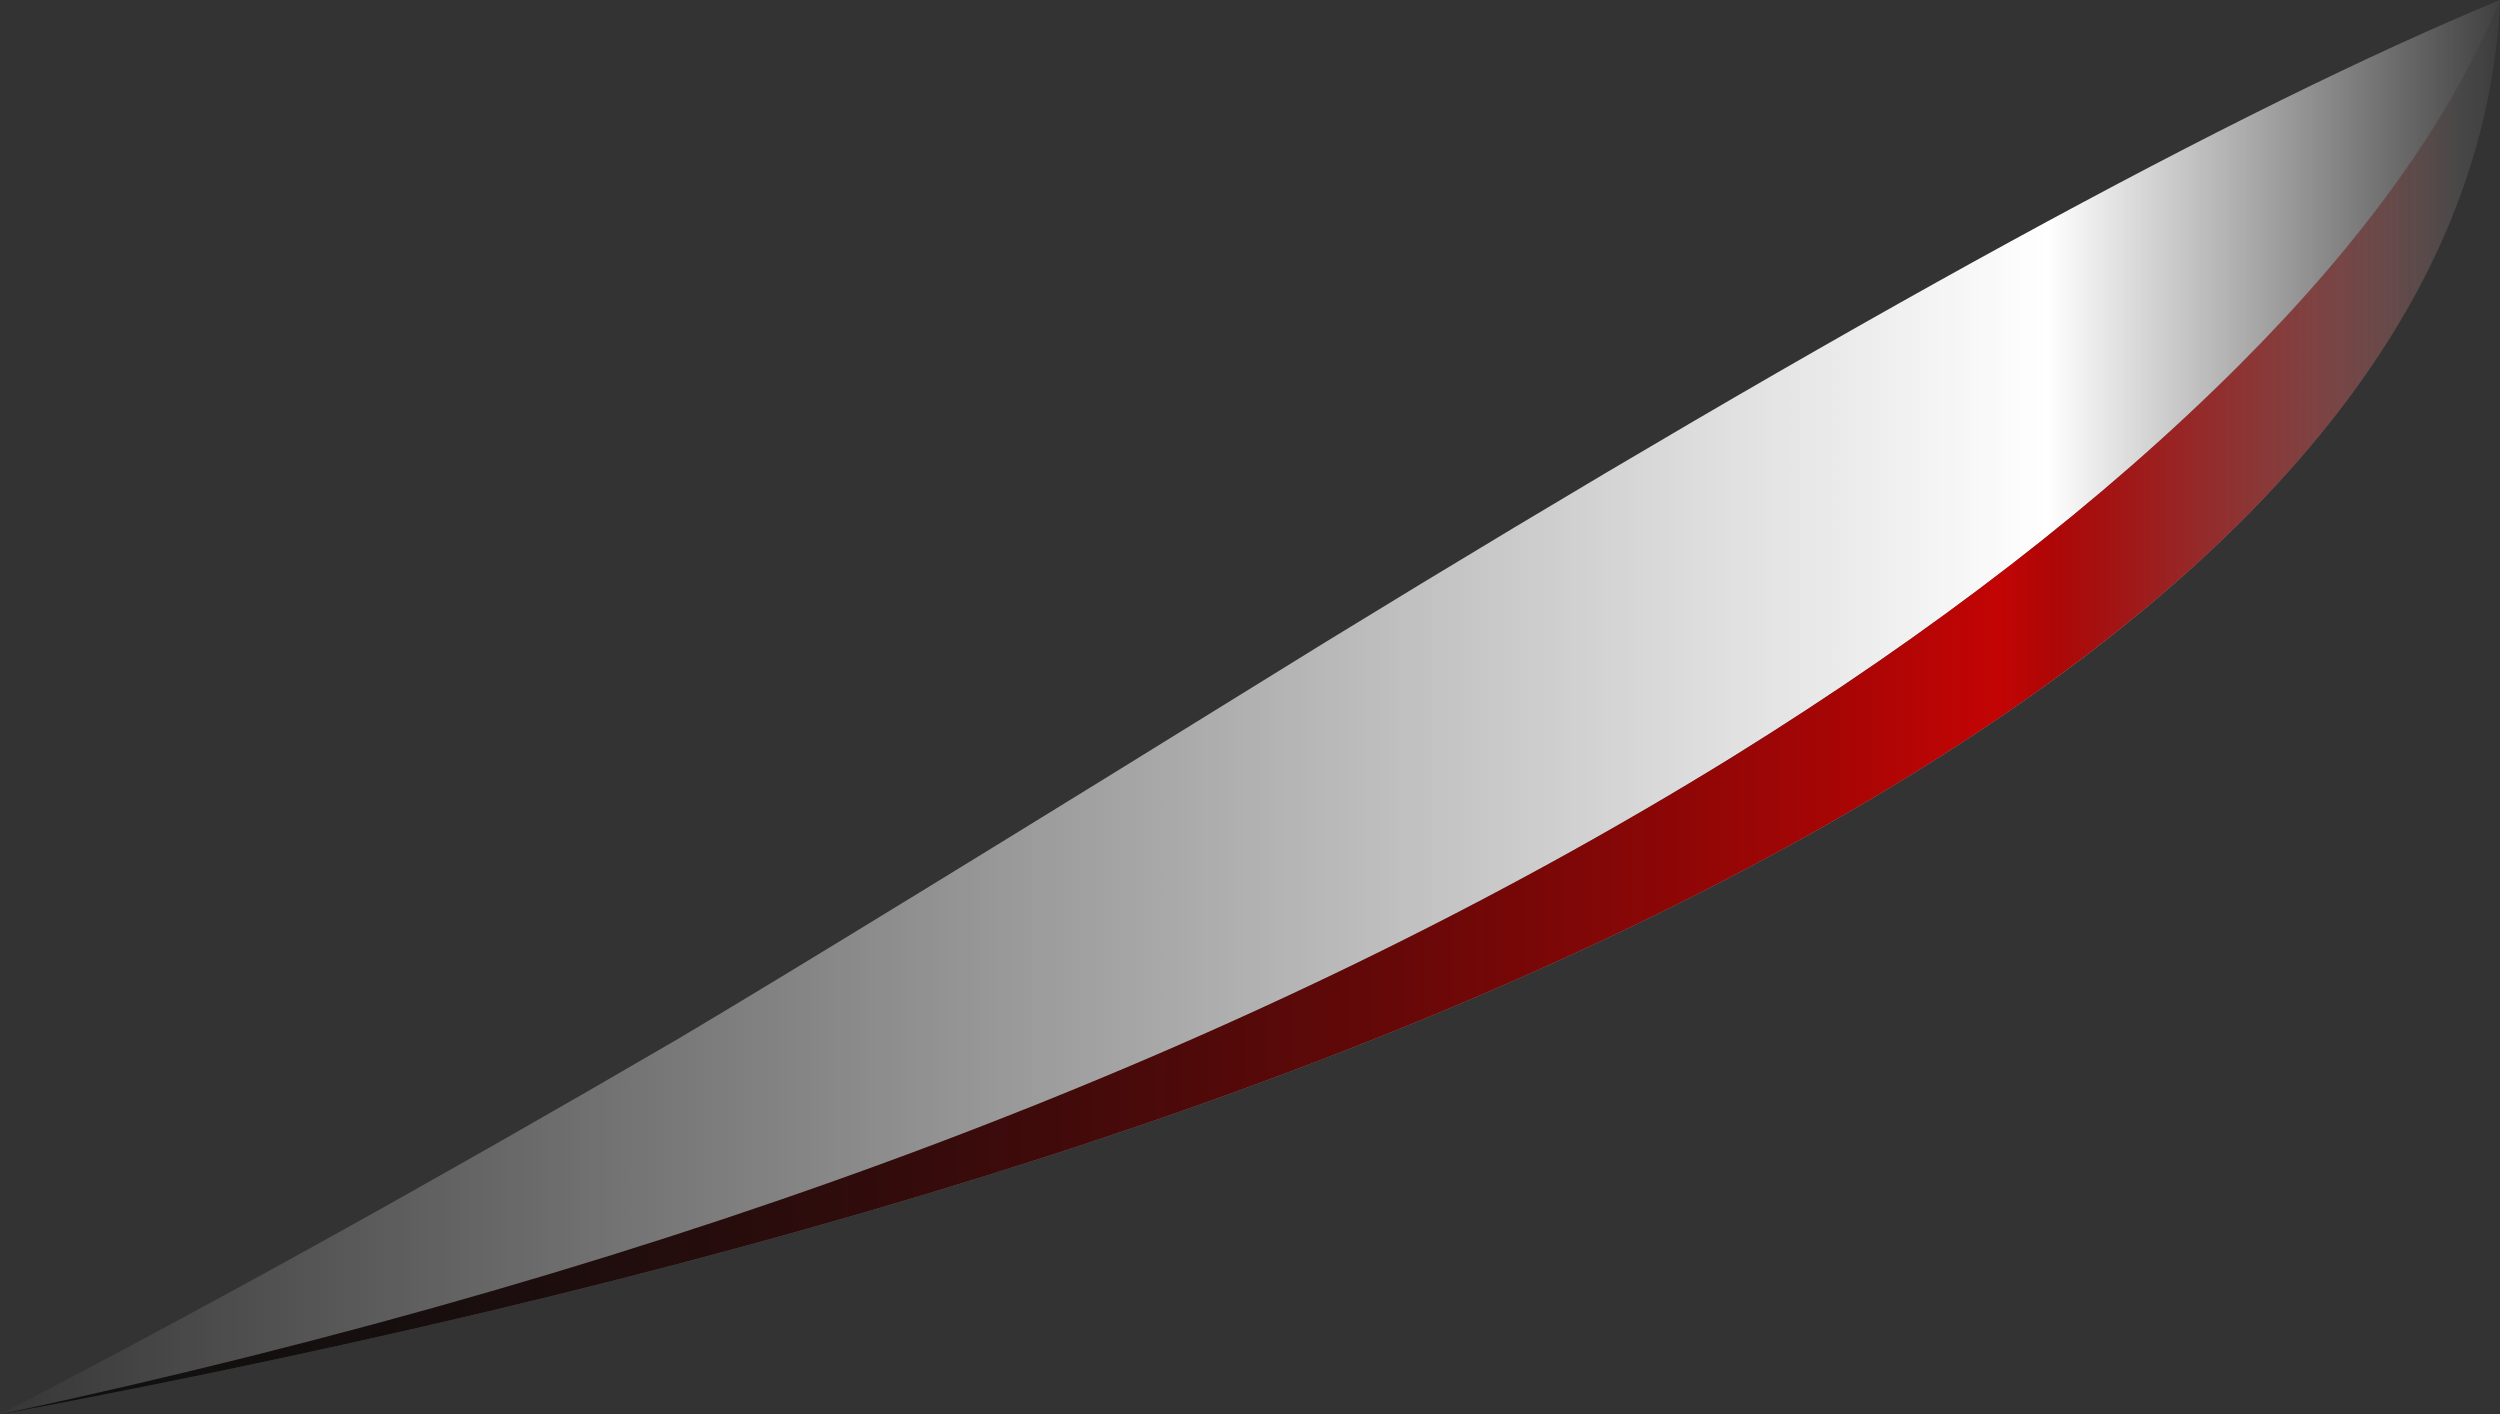 <?xml version="1.0" encoding="UTF-8" standalone="no"?>
<svg xmlns:ffdec="https://www.free-decompiler.com/flash" xmlns:xlink="http://www.w3.org/1999/xlink" ffdec:objectType="shape" height="13.55px" width="23.95px" xmlns="http://www.w3.org/2000/svg">
  <rect width="100%" height="100%" fill="#333333" stroke="none"/>
  <g transform="matrix(1.0, 0.0, 0.0, 1.0, 11.95, 13.55)">
    <path d="M12.0 -13.55 Q11.8 -9.2 5.55 -5.65 -0.7 -2.1 -11.95 0.0 -9.05 -1.5 -5.45 -3.6 -3.85 -4.55 0.75 -7.4 8.25 -12.0 12.0 -13.55" fill="url(#gradient0)" fill-rule="evenodd" stroke="none"/>
    <path d="M9.5 -10.05 Q11.3 -11.85 12.0 -13.55 11.8 -9.2 5.55 -5.65 -0.7 -2.1 -11.95 0.0 -2.15 -2.1 4.65 -6.3 7.55 -8.1 9.5 -10.05" fill="url(#gradient1)" fill-rule="evenodd" stroke="none"/>
    <path d="M9.5 -10.05 Q11.3 -11.85 12.0 -13.55 11.8 -9.2 5.55 -5.65 -0.7 -2.1 -11.95 0.0 -2.15 -2.1 4.65 -6.3 7.55 -8.1 9.5 -10.05" fill="url(#gradient2)" fill-rule="evenodd" stroke="none"/>
  </g>
  <defs>
    <linearGradient gradientTransform="matrix(0.015, 0.0, 0.0, 0.008, 0.0, -6.75)" gradientUnits="userSpaceOnUse" id="gradient0" spreadMethod="pad" x1="-819.2" x2="819.2">
      <stop offset="0.0" stop-color="#ffffff" stop-opacity="0.0"/>
      <stop offset="0.812" stop-color="#ffffff"/>
      <stop offset="1.0" stop-color="#ffffff" stop-opacity="0.0"/>
    </linearGradient>
    <linearGradient gradientTransform="matrix(0.015, 0.0, 0.0, 0.008, 0.0, -6.75)" gradientUnits="userSpaceOnUse" id="gradient1" spreadMethod="pad" x1="-819.2" x2="819.2">
      <stop offset="0.012" stop-color="#111111"/>
      <stop offset="0.812" stop-color="#111111"/>
      <stop offset="1.0" stop-color="#111111" stop-opacity="0.0"/>
    </linearGradient>
    <linearGradient gradientTransform="matrix(0.015, 0.0, 0.0, 0.008, 0.0, -6.75)" gradientUnits="userSpaceOnUse" id="gradient2" spreadMethod="pad" x1="-819.2" x2="819.2">
      <stop offset="0.004" stop-color="#020202" stop-opacity="0.0"/>
      <stop offset="0.792" stop-color="#ff0000" stop-opacity="0.749"/>
      <stop offset="0.973" stop-color="#ff0000" stop-opacity="0.0"/>
    </linearGradient>
  </defs>
</svg>
